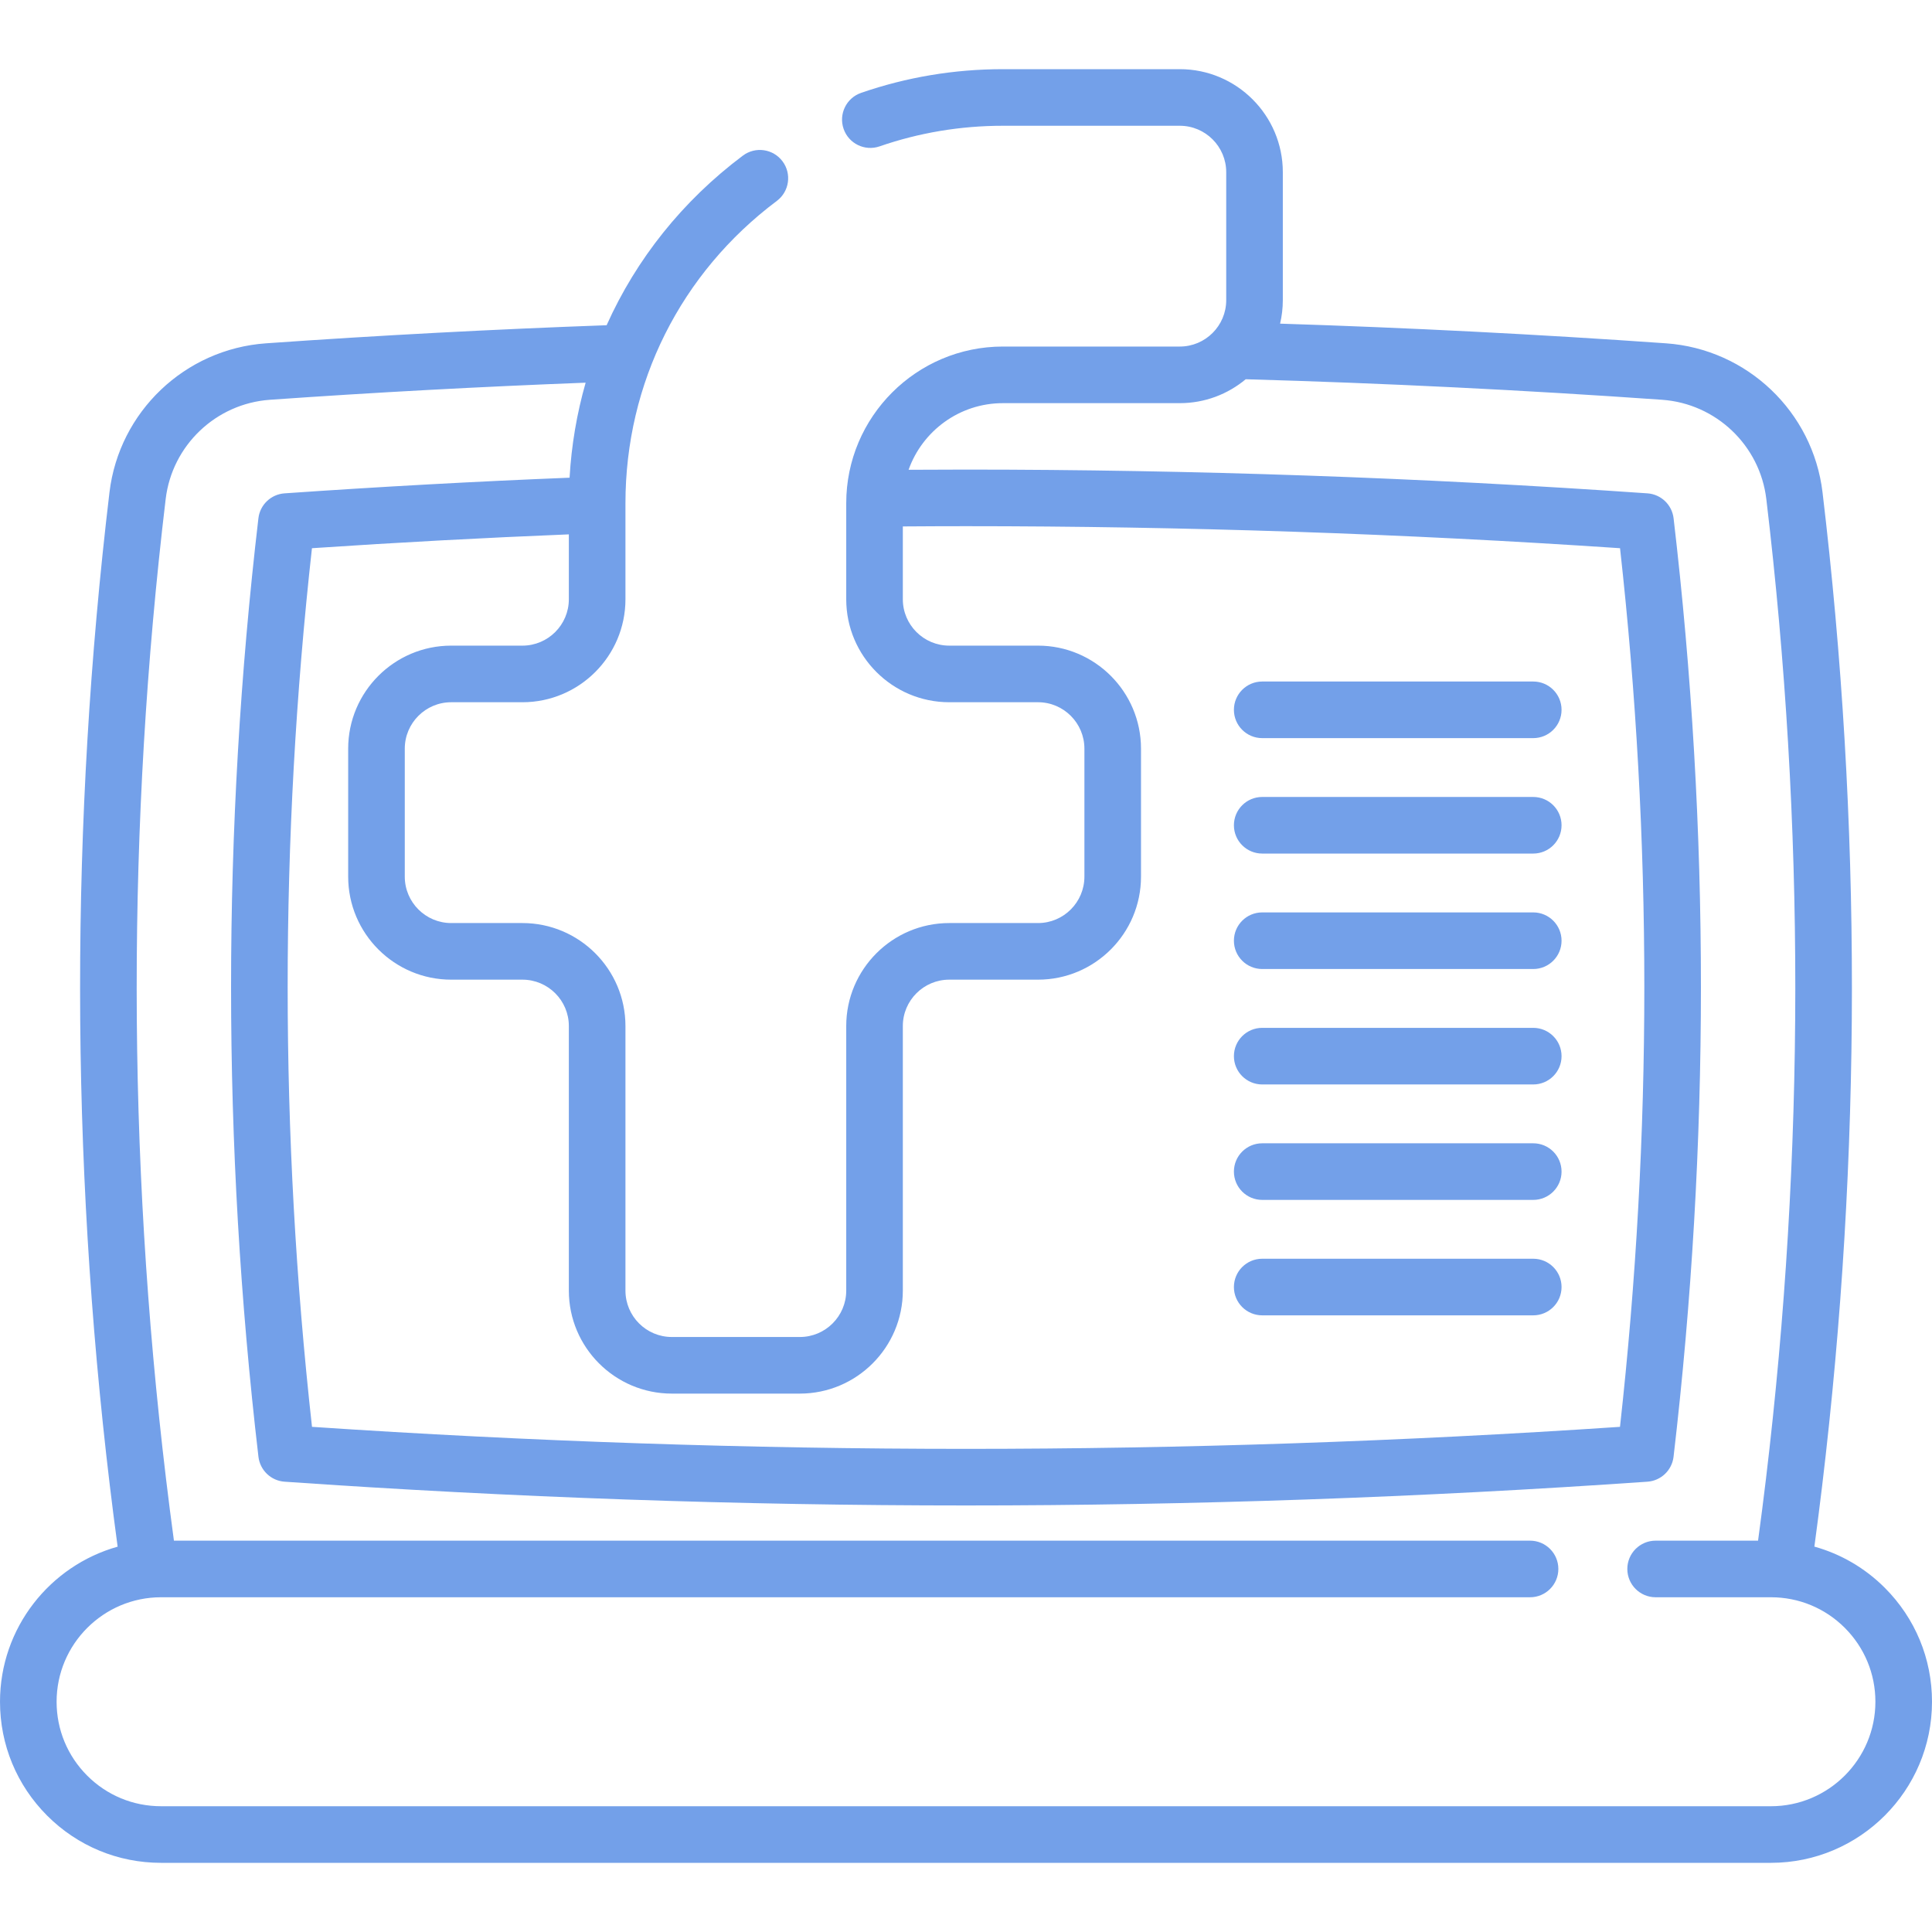 <svg fill='#73a0e9' id="Capa_1" enable-background="new 0 0 512 512" height="512" viewBox="0 0 512 512" width="512" xmlns="http://www.w3.org/2000/svg"><g><path d="m499.503 420.797c-5.272-5.272-11.683-8.983-18.674-10.93.737-5.451 1.428-10.848 2.058-16.109 10.485-87.382 10.519-175.966.101-263.293-2.551-21.354-19.986-37.959-41.46-39.482-33.921-2.389-68.272-4.136-102.291-5.214.468-1.999.724-4.079.724-6.219v-33.92c0-15.053-12.247-27.3-27.3-27.3h-46.89c-12.885 0-25.526 2.114-37.573 6.282-3.915 1.354-5.99 5.626-4.635 9.54 1.354 3.915 5.626 5.99 9.54 4.635 10.465-3.621 21.456-5.458 32.667-5.458h46.89c6.782 0 12.3 5.518 12.3 12.3v33.92c0 6.777-5.518 12.29-12.3 12.29h-46.89c-22.889 0-41.51 18.621-41.51 41.51v25.46c0 15.048 12.247 27.29 27.3 27.29h23.53c6.777 0 12.29 5.518 12.29 12.3v33.92c0 6.782-5.513 12.3-12.29 12.3h-23.53c-15.053 0-27.3 12.242-27.3 27.29v70.12c0 6.777-5.513 12.29-12.29 12.29h-33.93c-6.777 0-12.29-5.513-12.29-12.29v-70.12c0-15.048-12.247-27.29-27.3-27.29h-18.88c-6.782 0-12.3-5.518-12.3-12.3v-33.919c0-6.782 5.518-12.3 12.3-12.3h18.88c15.053 0 27.3-12.242 27.3-27.29v-25.46c0-31.803 14.623-61.001 40.118-80.108 3.314-2.484 3.988-7.185 1.503-10.5s-7.186-3.988-10.5-1.504c-15.999 11.99-28.263 27.443-36.112 44.95-29.914 1.078-60.254 2.678-90.29 4.795-21.471 1.522-38.906 18.127-41.457 39.483-10.418 87.326-10.385 175.91.101 263.289.63 5.267 1.322 10.67 2.06 16.126-17.96 5.041-31.173 21.55-31.173 41.099 0 11.393 4.437 22.11 12.497 30.184 8.065 8.065 18.788 12.506 30.193 12.506h426.62c23.539 0 42.69-19.151 42.69-42.69 0-11.393-4.437-22.111-12.497-30.183zm-361.053-249.697h-18.88c-15.053 0-27.3 12.247-27.3 27.3v33.92c0 15.053 12.247 27.3 27.3 27.3h18.88c6.782 0 12.3 5.513 12.3 12.29v70.12c0 15.048 12.242 27.29 27.29 27.29h33.93c15.047 0 27.29-12.242 27.29-27.29v-70.12c0-6.777 5.518-12.29 12.3-12.29h23.53c15.048 0 27.29-12.247 27.29-27.3v-33.92c0-15.053-12.242-27.3-27.29-27.3h-23.53c-6.782 0-12.3-5.513-12.3-12.29v-19.301c5.594-.038 11.195-.065 16.74-.065 57.52 0 115.796 1.963 173.328 5.835 8.586 77.158 8.583 155.429-.012 232.848-57.688 3.873-115.963 5.836-173.316 5.836s-115.628-1.963-173.316-5.836c-8.595-77.419-8.598-155.689-.012-232.847 22.921-1.539 45.756-2.768 68.078-3.668v17.197c0 6.778-5.518 12.291-12.3 12.291zm330.86 307.57h-426.62c-7.399 0-14.355-2.881-19.583-8.109-5.228-5.237-8.107-12.191-8.107-19.581 0-15.268 12.422-27.69 27.69-27.69h362.79c4.142 0 7.5-3.358 7.5-7.5s-3.358-7.5-7.5-7.5h-359.386c-.749-5.523-1.449-10.991-2.087-16.319-10.344-86.199-10.377-173.584-.1-259.727 1.699-14.224 13.316-25.284 27.62-26.298 27.826-1.962 55.908-3.465 83.675-4.532-2.32 8.115-3.766 16.546-4.259 25.181-24.74.99-50.108 2.379-75.533 4.147-3.598.25-6.508 3.026-6.928 6.608-9.665 82.37-9.661 166.046.009 248.706.419 3.583 3.33 6.36 6.929 6.61 60.063 4.179 120.818 6.298 180.581 6.298s120.518-2.119 180.581-6.298c3.599-.25 6.509-3.027 6.929-6.61 9.67-82.659 9.674-166.336.009-248.706-.42-3.581-3.33-6.357-6.927-6.608-59.893-4.179-120.652-6.298-180.592-6.298-5.04 0-10.128.022-15.215.053 3.652-10.277 13.471-17.658 24.985-17.658h46.89c6.639 0 12.73-2.383 17.467-6.336 36.639 1.039 73.744 2.865 110.342 5.442 14.307 1.014 25.924 12.074 27.623 26.297 10.277 86.144 10.244 173.529-.1 259.731-.637 5.326-1.338 10.793-2.087 16.316h-27.146c-4.142 0-7.5 3.358-7.5 7.5s3.358 7.5 7.5 7.5h30.55c7.399 0 14.355 2.881 19.583 8.109 5.228 5.236 8.107 12.19 8.107 19.581 0 15.269-12.422 27.691-27.69 27.691z"/><path d="m334.499 195.61h71.829c4.142 0 7.5-3.358 7.5-7.5s-3.358-7.5-7.5-7.5h-71.829c-4.142 0-7.5 3.358-7.5 7.5s3.358 7.5 7.5 7.5z"/><path d="m334.499 226.204h71.829c4.142 0 7.5-3.358 7.5-7.5s-3.358-7.5-7.5-7.5h-71.829c-4.142 0-7.5 3.358-7.5 7.5s3.358 7.5 7.5 7.5z"/><path d="m334.499 256.798h71.829c4.142 0 7.5-3.358 7.5-7.5s-3.358-7.5-7.5-7.5h-71.829c-4.142 0-7.5 3.358-7.5 7.5s3.358 7.5 7.5 7.5z"/><path d="m334.499 287.392h71.829c4.142 0 7.5-3.358 7.5-7.5s-3.358-7.5-7.5-7.5h-71.829c-4.142 0-7.5 3.358-7.5 7.5s3.358 7.5 7.5 7.5z"/><path d="m334.499 317.986h71.829c4.142 0 7.5-3.358 7.5-7.5s-3.358-7.5-7.5-7.5h-71.829c-4.142 0-7.5 3.358-7.5 7.5s3.358 7.5 7.5 7.5z"/><path d="m334.499 348.579h71.829c4.142 0 7.5-3.358 7.5-7.5s-3.358-7.5-7.5-7.5h-71.829c-4.142 0-7.5 3.358-7.5 7.5s3.358 7.5 7.5 7.5z"/></g></svg>